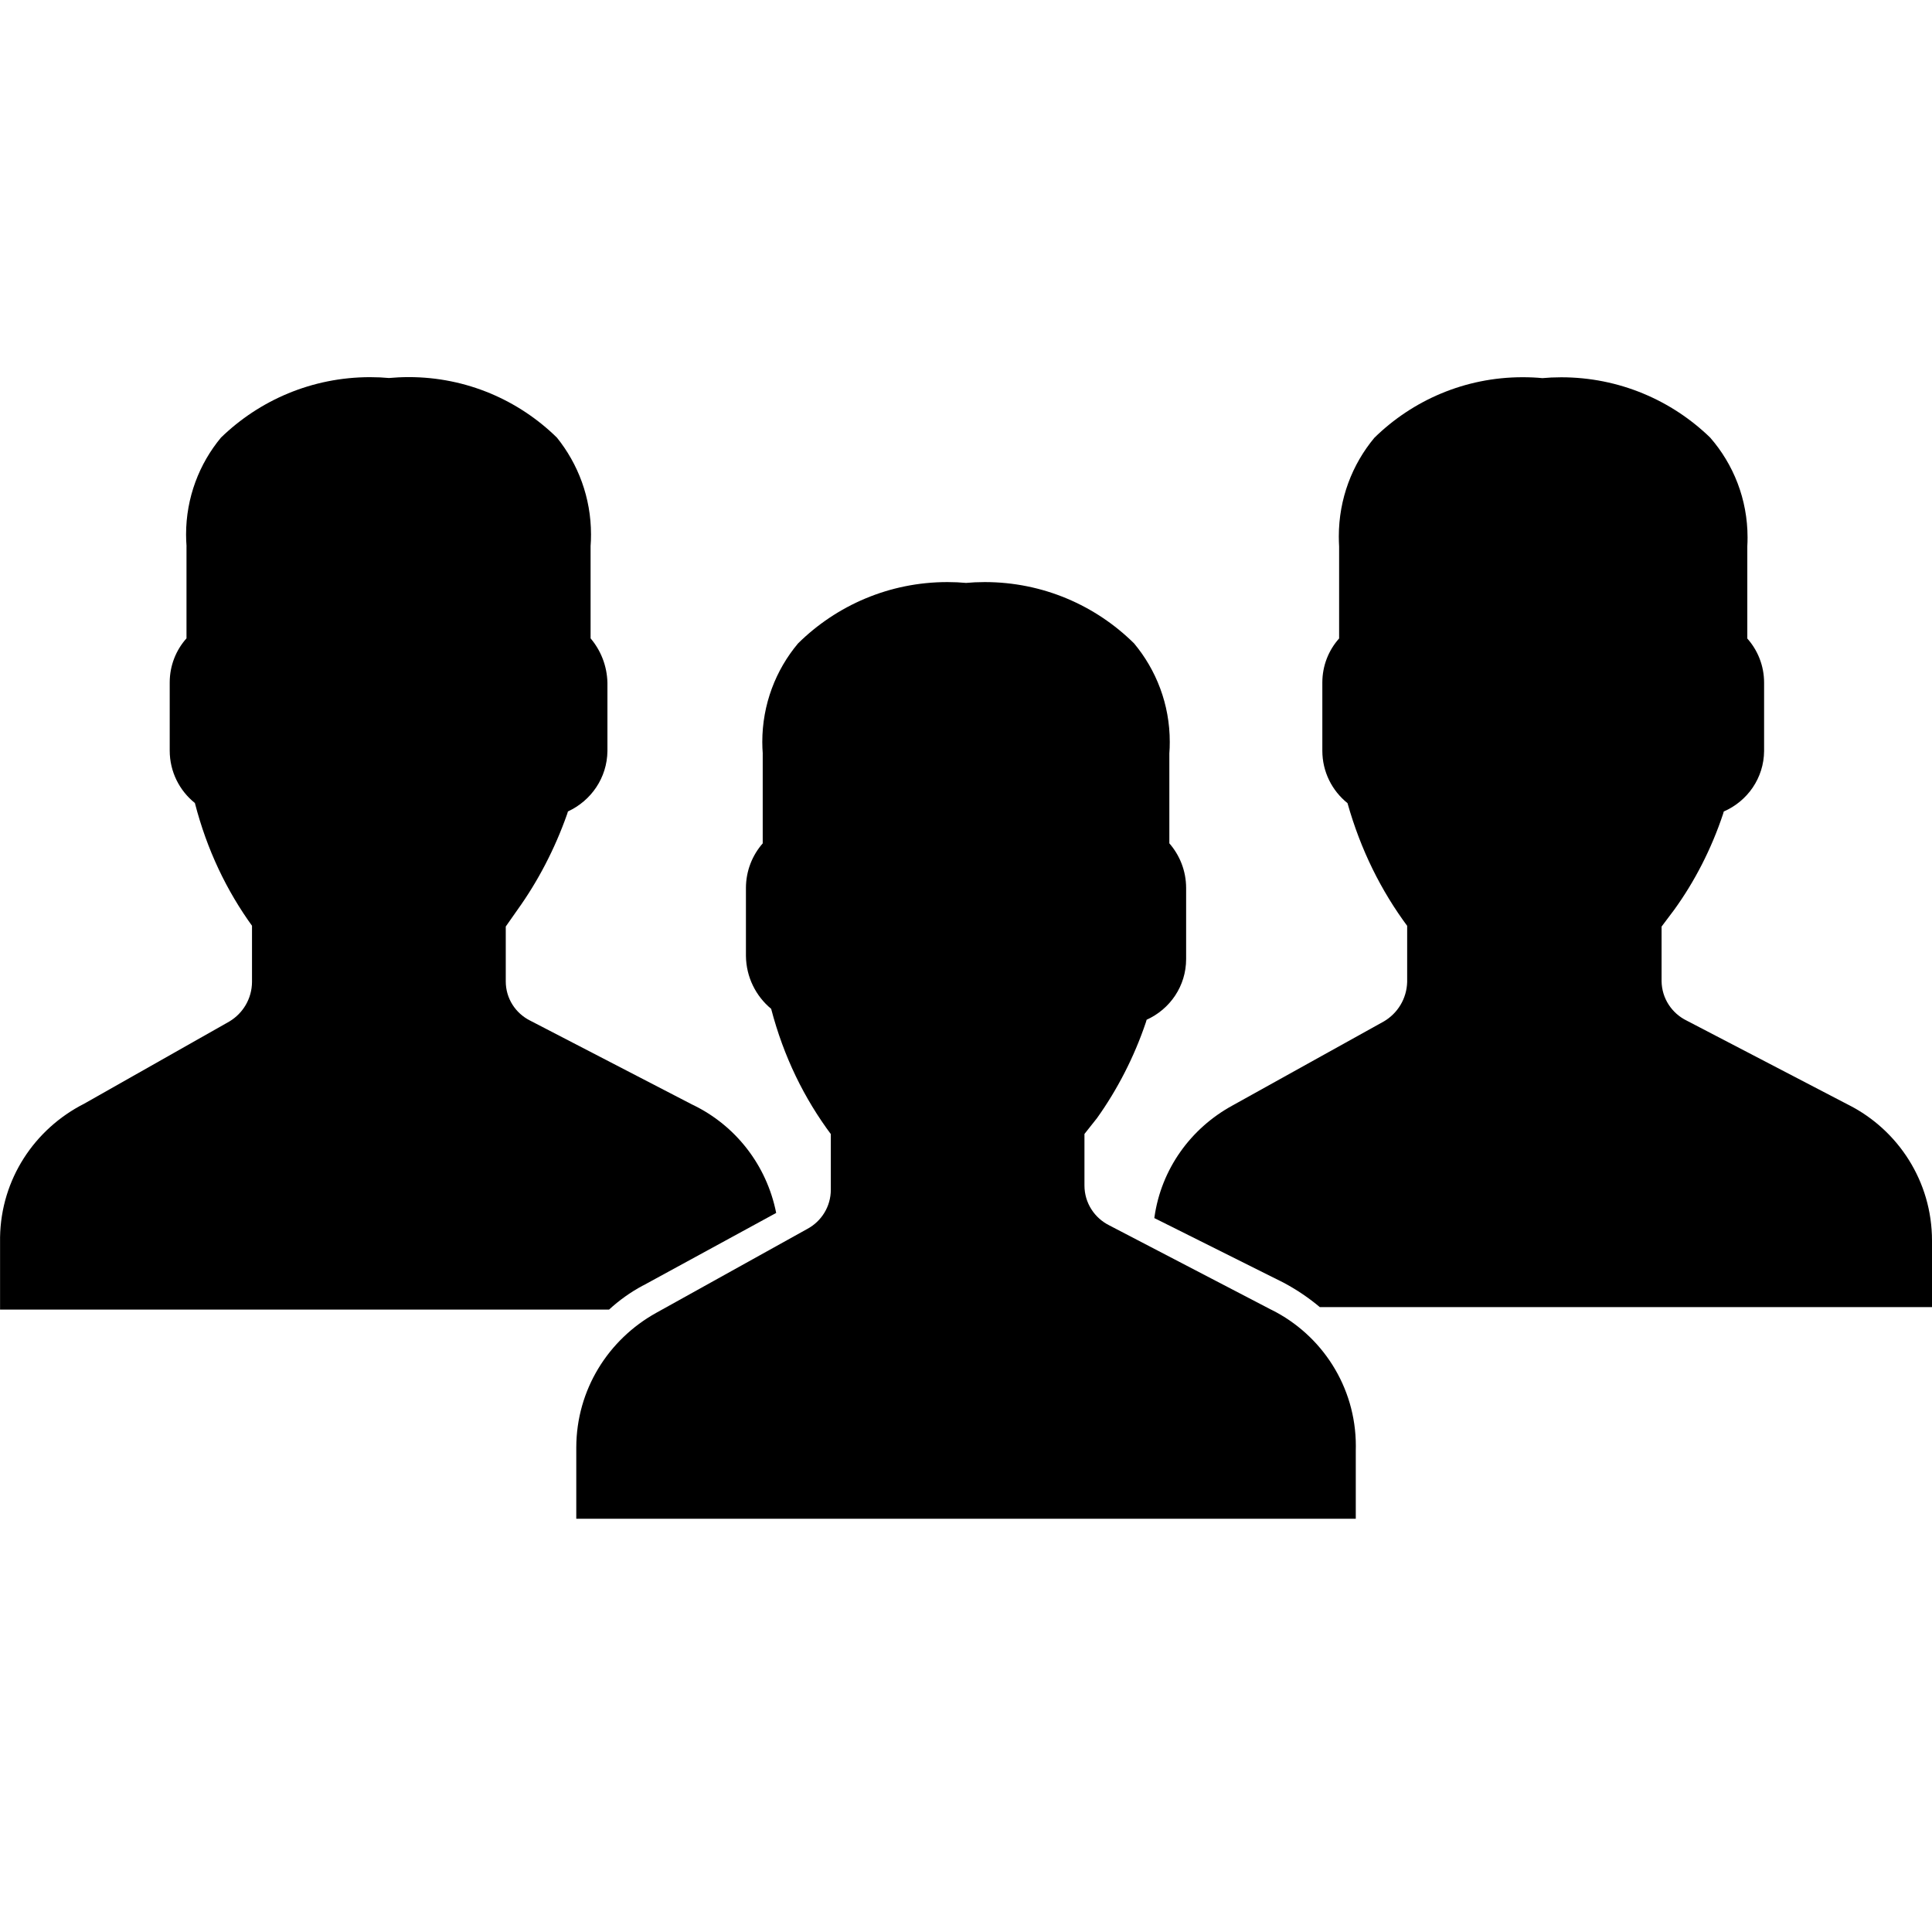 <!-- Generated by IcoMoon.io -->
<svg version="1.1" xmlns="http://www.w3.org/2000/svg" width="32" height="32" viewBox="0 0 32 32">
<title>peoples</title>
<path d="M21.050 21.69l-2.671-1.391c-0.249-0.122-0.417-0.373-0.417-0.664 0-0.001 0-0.002 0-0.004v0-0.849l0.209-0.264c0.334-0.468 0.613-1.007 0.808-1.584l0.013-0.044c0.388-0.175 0.654-0.559 0.654-1.005 0-0.004-0-0.008-0-0.011v0.001-1.169c-0.001-0.283-0.106-0.541-0.279-0.739l0.001 0.001v-1.489c0.005-0.057 0.007-0.124 0.007-0.191 0-0.623-0.224-1.193-0.595-1.636l0.003 0.004c-0.635-0.628-1.509-1.015-2.473-1.015-0.109 0-0.217 0.005-0.323 0.015l0.014-0.001c-0.093-0.009-0.2-0.014-0.309-0.014-0.964 0-1.838 0.388-2.474 1.016l0-0c-0.368 0.438-0.592 1.009-0.592 1.632 0 0.067 0.003 0.134 0.008 0.2l-0.001-0.009v1.489c-0.172 0.196-0.277 0.454-0.278 0.737v1.127c0.004 0.352 0.165 0.666 0.416 0.875l0.002 0.002c0.207 0.792 0.547 1.485 0.999 2.089l-0.011-0.016v0.918c0 0.001 0 0.002 0 0.004 0 0.28-0.156 0.523-0.386 0.648l-0.004 0.002-2.504 1.391c-0.792 0.441-1.319 1.271-1.322 2.226v1.183h12.911v-1.127c0.001-0.023 0.001-0.050 0.001-0.078 0-0.986-0.567-1.84-1.392-2.253l-0.015-0.007z"></path>
<path d="M12.856 20.090c-0.159-0.798-0.678-1.45-1.376-1.788l-0.015-0.007-2.685-1.391c-0.241-0.121-0.403-0.366-0.403-0.649 0-0.002 0-0.004 0-0.005v0-0.904l0.195-0.278c0.336-0.468 0.618-1.007 0.821-1.583l0.014-0.045c0.385-0.178 0.649-0.558 0.654-1.001v-1.128c-0.006-0.282-0.11-0.539-0.28-0.739l0.001 0.002v-1.53c0.005-0.057 0.007-0.124 0.007-0.192 0-0.609-0.213-1.168-0.568-1.608l0.004 0.005c-0.632-0.62-1.499-1.003-2.455-1.003-0.115 0-0.229 0.006-0.342 0.016l0.014-0.001c-0.093-0.009-0.202-0.014-0.312-0.014-0.961 0-1.833 0.382-2.471 1.002l0.001-0.001c-0.359 0.432-0.578 0.993-0.578 1.605 0 0.067 0.003 0.133 0.008 0.199l-0.001-0.009v1.53c-0.173 0.193-0.278 0.45-0.278 0.731 0 0.002 0 0.005 0 0.007v-0 1.113c-0 0.002-0 0.005-0 0.008 0 0.351 0.162 0.663 0.415 0.867l0.002 0.002c0.2 0.775 0.525 1.453 0.958 2.049l-0.012-0.017v0.932c-0.002 0.277-0.151 0.519-0.372 0.652l-0.003 0.002-2.407 1.363c-0.82 0.417-1.375 1.248-1.391 2.21l-0 0.002v1.197h10.087c0.166-0.153 0.353-0.287 0.556-0.396l0.015-0.007z"></path>
<path d="M32 20.55c0-0.001 0-0.001 0-0.002 0-0.98-0.56-1.829-1.377-2.245l-0.014-0.007-2.671-1.391c-0.246-0.12-0.413-0.367-0.417-0.653v-0.905l0.209-0.278c0.338-0.467 0.616-1.007 0.809-1.586l0.012-0.042c0.393-0.171 0.664-0.554 0.668-1.001v-1.127c0-0.002 0-0.004 0-0.006 0-0.281-0.106-0.538-0.279-0.732l0.001 0.001v-1.53c0.003-0.043 0.004-0.094 0.004-0.144 0-0.633-0.233-1.211-0.619-1.654l0.003 0.003c-0.638-0.62-1.51-1.002-2.471-1.002-0.11 0-0.219 0.005-0.326 0.015l0.014-0.001c-0.098-0.010-0.212-0.015-0.327-0.015-0.956 0-1.823 0.383-2.456 1.004l0.001-0.001c-0.367 0.44-0.589 1.011-0.589 1.634 0 0.057 0.002 0.113 0.005 0.168l-0-0.008v1.53c-0.173 0.193-0.278 0.45-0.278 0.731 0 0.002 0 0.005 0 0.007v-0 1.113c-0 0.002-0 0.005-0 0.008 0 0.351 0.162 0.663 0.415 0.867l0.002 0.002c0.219 0.776 0.557 1.453 1 2.048l-0.012-0.017v0.932c-0.008 0.279-0.161 0.52-0.386 0.652l-0.004 0.002-2.504 1.391c-0.692 0.378-1.18 1.054-1.292 1.851l-0.002 0.013 2.143 1.071c0.227 0.122 0.423 0.256 0.603 0.408l-0.005-0.004h10.143z"></path>
</svg>
